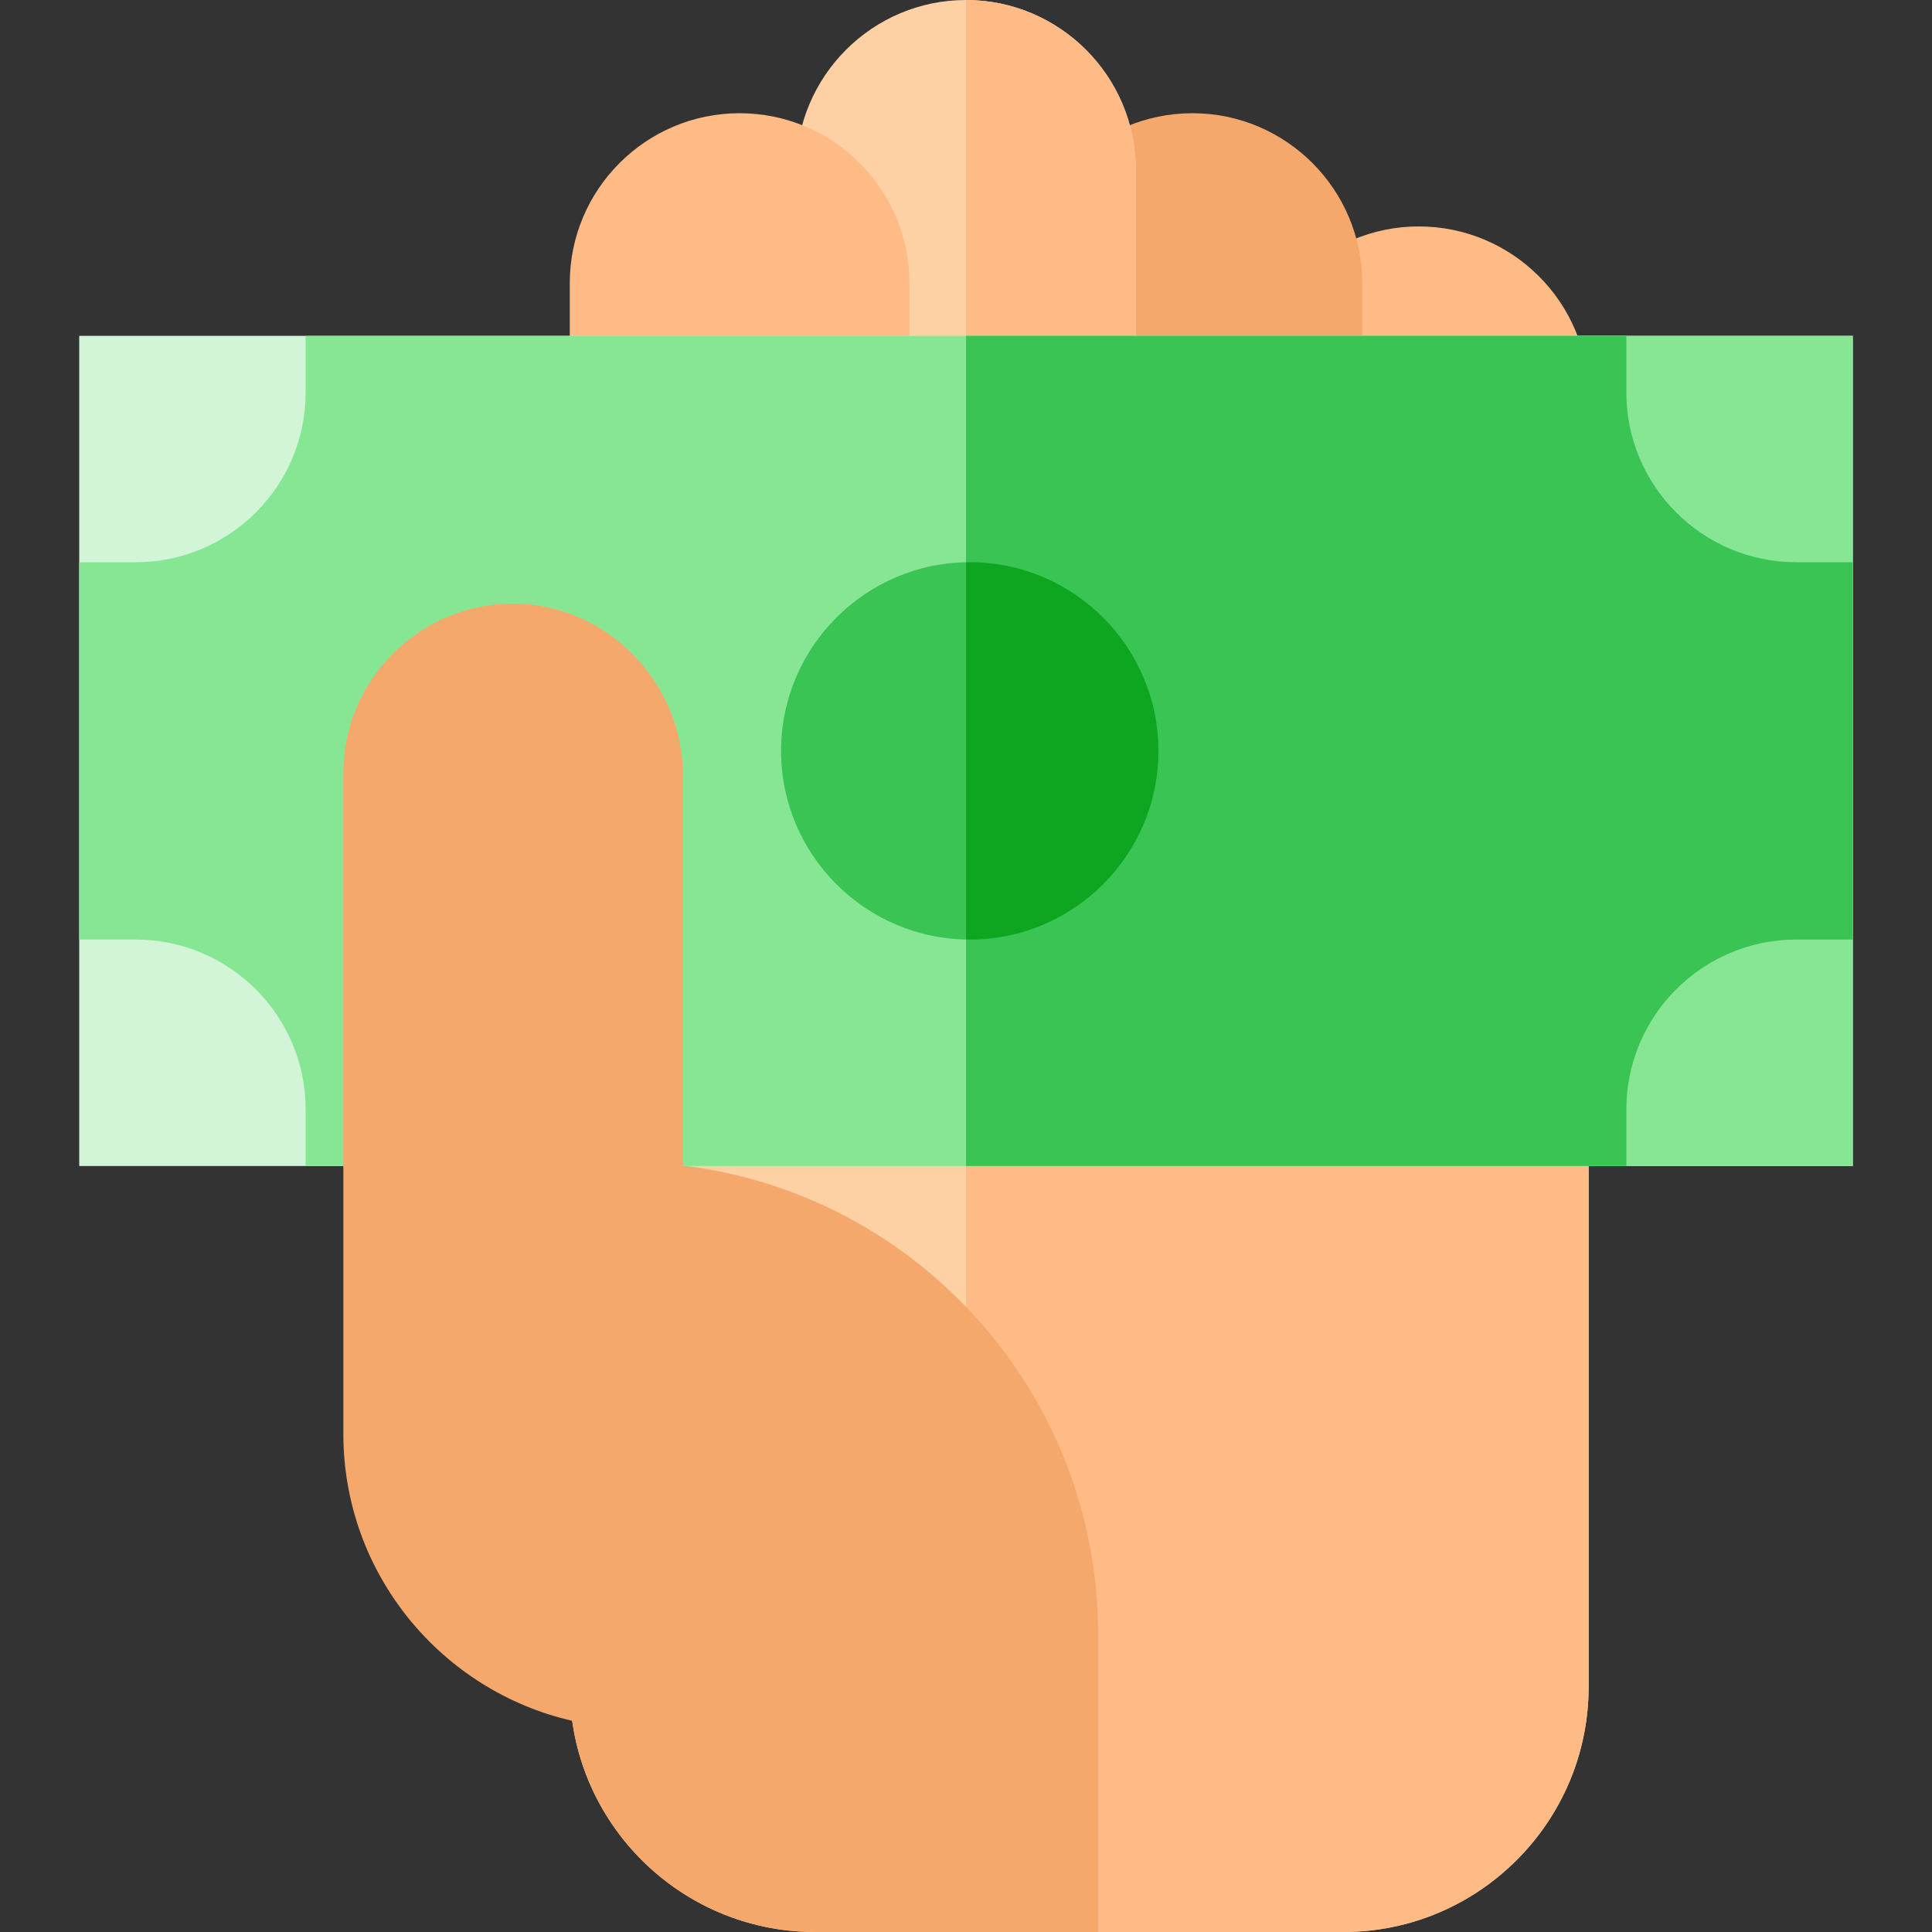 <svg width="25" height="25" viewBox="0 0 25 25" fill="none" xmlns="http://www.w3.org/2000/svg">
<rect x="0" y="0" width="25" height="25" fill="#333333" stroke="none"/>
<path d="M20.557 13.232H16.162V5.127C16.162 3.915 17.148 2.93 18.359 2.93C19.571 2.93 20.557 3.915 20.557 5.127V13.232Z" fill="#FFBB85"/>
<path d="M17.627 13.232H13.232V3.662C13.232 2.451 14.218 1.465 15.43 1.465C16.641 1.465 17.627 2.451 17.627 3.662V13.232Z" fill="#F5A86C"/>
<path d="M14.697 13.232H10.303V2.197C10.303 0.986 11.289 0 12.5 0C13.711 0 14.697 0.986 14.697 2.197V13.232Z" fill="#FDD1A3"/>
<path d="M14.697 2.197C14.697 0.986 13.711 0 12.5 0V13.232H14.697V2.197Z" fill="#FFBB85"/>
<path d="M17.383 25H10.547C8.797 25 7.373 23.576 7.373 21.826V11.768H20.557V21.826C20.557 23.576 19.133 25 17.383 25Z" fill="#FDD1A3"/>
<path d="M12.5 25H17.383C19.133 25 20.557 23.576 20.557 21.826V11.768H12.5V25Z" fill="#FFBB85"/>
<path d="M11.768 13.232H7.373V3.662C7.373 2.451 8.359 1.465 9.57 1.465C10.782 1.465 11.768 2.451 11.768 3.662V13.232Z" fill="#FFBB85"/>
<path d="M23.975 15.088H1.025V4.346H23.975V15.088Z" fill="#D2F5D7"/>
<path d="M12.5 4.346H23.975V15.088H12.5V4.346Z" fill="#87E694"/>
<path d="M21.045 15.088H3.955V14.355C3.955 13.144 2.969 12.158 1.758 12.158H1.025V7.275H1.758C2.969 7.275 3.955 6.29 3.955 5.078V4.346H21.045V5.078C21.045 6.29 22.031 7.275 23.242 7.275H23.975V12.158H23.242C22.031 12.158 21.045 13.144 21.045 14.355V15.088Z" fill="#87E694"/>
<path d="M21.045 5.078V4.346H12.5V15.088H21.045V14.355C21.045 13.144 22.031 12.158 23.242 12.158H23.975V7.275H23.242C22.031 7.275 21.045 6.29 21.045 5.078Z" fill="#39C453"/>
<path d="M12.549 12.158C11.203 12.158 10.107 11.063 10.107 9.717C10.107 8.371 11.203 7.275 12.549 7.275C13.895 7.275 14.99 8.371 14.99 9.717C14.99 11.063 13.895 12.158 12.549 12.158Z" fill="#39C453"/>
<path d="M12.549 7.275C12.532 7.275 12.516 7.276 12.5 7.277V12.157C12.516 12.157 12.532 12.158 12.549 12.158C13.895 12.158 14.99 11.063 14.99 9.717C14.99 8.371 13.895 7.275 12.549 7.275Z" fill="#0EA620"/>
<path d="M14.209 21.142C14.209 18.025 11.86 15.445 8.838 15.083V10.04C8.838 8.844 7.88 7.846 6.702 7.813C6.104 7.797 5.537 8.017 5.108 8.435C4.679 8.852 4.443 9.411 4.443 10.01V18.555C4.443 20.363 5.711 21.88 7.404 22.267C7.62 23.809 8.946 25 10.547 25H14.209V21.142Z" fill="#F5A86C"/>
</svg>
